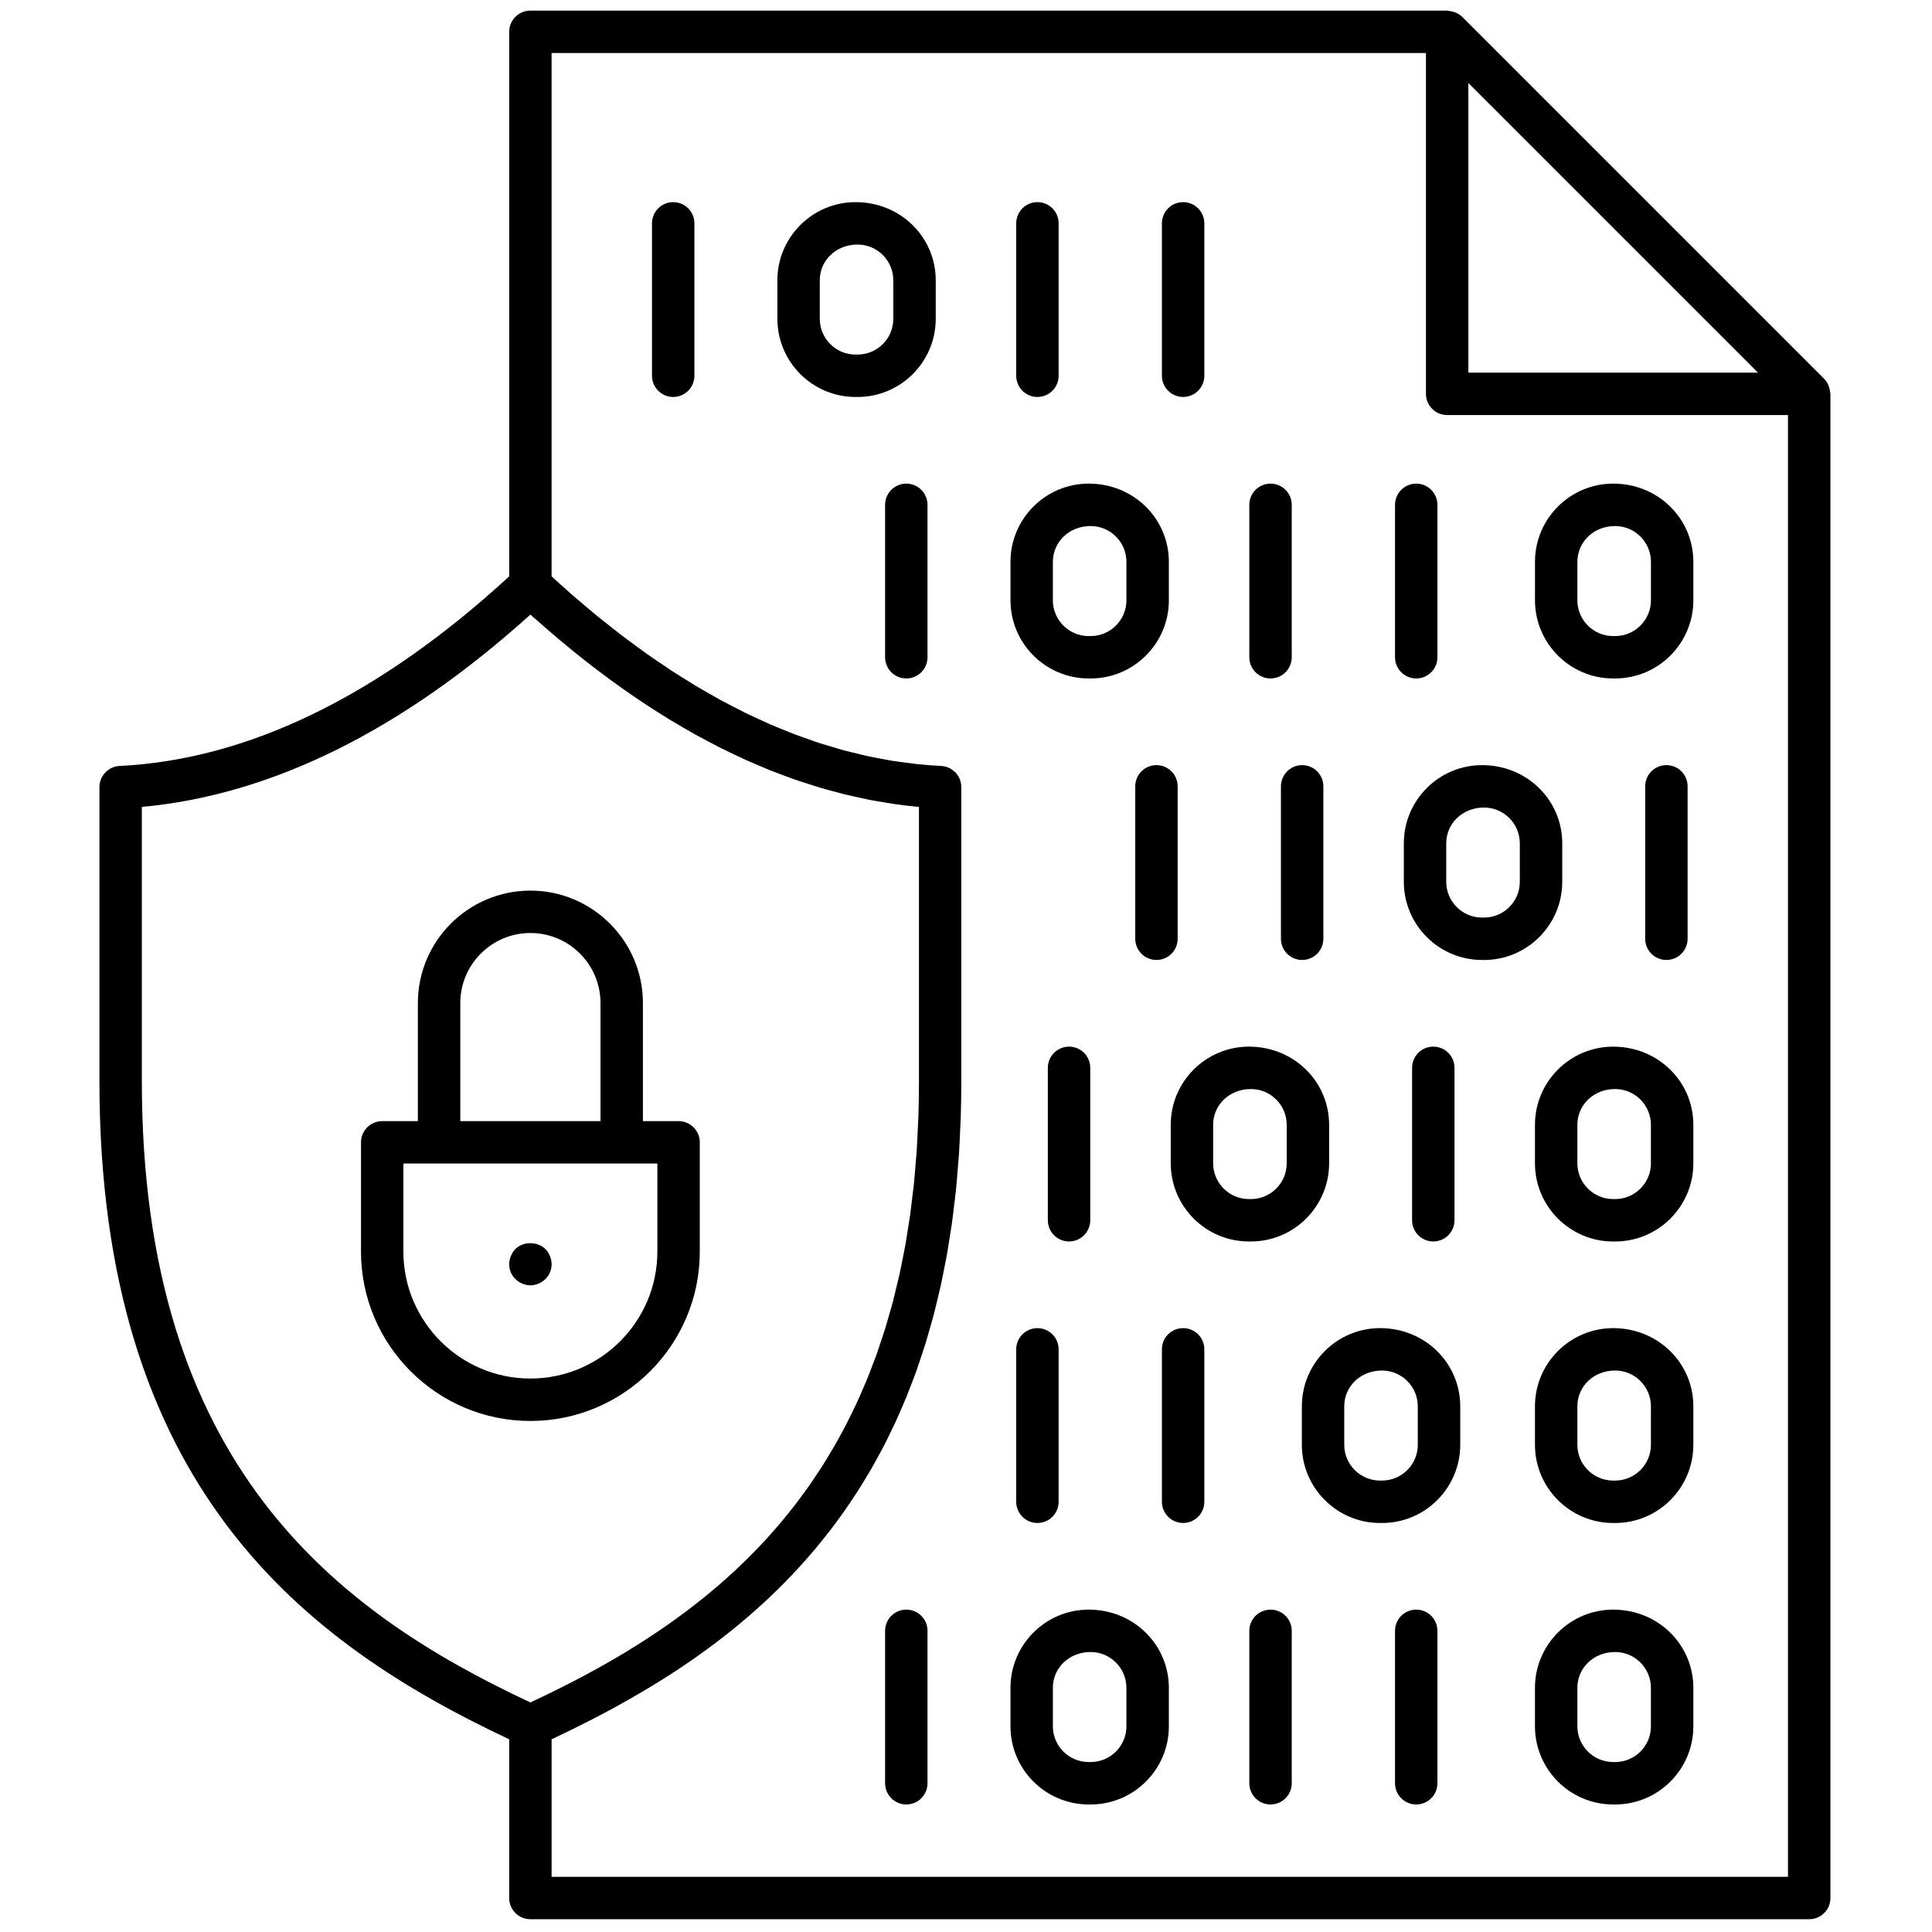 <svg xmlns="http://www.w3.org/2000/svg" xmlns:xlink="http://www.w3.org/1999/xlink" version="1.1" width="256" height="256" viewBox="0 0 256 256" xml:space="preserve">
<g style="stroke: none; stroke-width: 0; stroke-dasharray: none; stroke-linecap: butt; stroke-linejoin: miter; stroke-miterlimit: 10; fill: none; fill-rule: nonzero; opacity: 1;" transform="translate(1.407 1.407) scale(2.81 2.81)">
	<path d="M 24.51 66.505 c 4.404 0 7.988 -3.583 7.988 -7.987 v -5.152 c 0 -0.553 -0.448 -1 -1 -1 h -1.682 v -5.564 c 0 -2.926 -2.38 -5.306 -5.306 -5.306 s -5.306 2.38 -5.306 5.306 v 5.564 h -1.682 c -0.552 0 -1 0.447 -1 1 v 5.152 C 16.522 62.922 20.105 66.505 24.51 66.505 z M 21.204 46.801 c 0 -1.823 1.483 -3.306 3.306 -3.306 s 3.306 1.483 3.306 3.306 v 5.564 h -6.611 V 46.801 z M 18.522 54.365 h 1.682 h 8.611 h 1.682 v 4.152 c 0 3.302 -2.686 5.987 -5.988 5.987 s -5.988 -2.686 -5.988 -5.987 V 54.365 z" style="stroke: none; stroke-width: 1; stroke-dasharray: none; stroke-linecap: butt; stroke-linejoin: miter; stroke-miterlimit: 10; fill: rgb(0,0,0); fill-rule: nonzero; opacity: 1;" transform=" matrix(1 0 0 1 0 0) " stroke-linecap="round"/>
	<path d="M 24.13 60.03 c 0.12 0.05 0.25 0.079 0.38 0.079 s 0.26 -0.029 0.38 -0.079 c 0.12 -0.051 0.23 -0.12 0.33 -0.221 c 0.19 -0.18 0.29 -0.43 0.29 -0.7 c 0 -0.13 -0.03 -0.26 -0.08 -0.38 c -0.05 -0.13 -0.12 -0.239 -0.21 -0.33 c -0.38 -0.369 -1.05 -0.369 -1.42 0 c -0.09 0.091 -0.16 0.2 -0.21 0.33 c -0.05 0.12 -0.08 0.25 -0.08 0.38 c 0 0.271 0.1 0.521 0.29 0.7 C 23.9 59.91 24.01 59.979 24.13 60.03 z" style="stroke: none; stroke-width: 1; stroke-dasharray: none; stroke-linecap: butt; stroke-linejoin: miter; stroke-miterlimit: 10; fill: rgb(0,0,0); fill-rule: nonzero; opacity: 1;" transform=" matrix(1 0 0 1 0 0) " stroke-linecap="round"/>
	<path d="M 31.244 9.031 c -0.552 0 -1 0.448 -1 1 v 7.187 c 0 0.552 0.448 1 1 1 s 1 -0.448 1 -1 v -7.187 C 32.244 9.479 31.796 9.031 31.244 9.031 z" style="stroke: none; stroke-width: 1; stroke-dasharray: none; stroke-linecap: butt; stroke-linejoin: miter; stroke-miterlimit: 10; fill: rgb(0,0,0); fill-rule: nonzero; opacity: 1;" transform=" matrix(1 0 0 1 0 0) " stroke-linecap="round"/>
	<path d="M 39.843 9.031 c -2.033 0 -3.687 1.654 -3.687 3.687 v 1.813 c 0 2.033 1.654 3.688 3.687 3.688 h 0.094 c 2.033 0 3.687 -1.654 3.687 -3.688 v -1.813 C 43.624 10.685 41.97 9.031 39.843 9.031 z M 41.624 14.531 c 0 0.931 -0.757 1.688 -1.687 1.688 h -0.094 c -0.93 0 -1.687 -0.757 -1.687 -1.688 v -1.813 c 0 -0.93 0.757 -1.687 1.781 -1.687 c 0.93 0 1.687 0.757 1.687 1.687 V 14.531 z" style="stroke: none; stroke-width: 1; stroke-dasharray: none; stroke-linecap: butt; stroke-linejoin: miter; stroke-miterlimit: 10; fill: rgb(0,0,0); fill-rule: nonzero; opacity: 1;" transform=" matrix(1 0 0 1 0 0) " stroke-linecap="round"/>
	<path d="M 48.419 18.218 c 0.553 0 1 -0.448 1 -1 v -7.187 c 0 -0.552 -0.447 -1 -1 -1 s -1 0.448 -1 1 v 7.187 C 47.419 17.771 47.866 18.218 48.419 18.218 z" style="stroke: none; stroke-width: 1; stroke-dasharray: none; stroke-linecap: butt; stroke-linejoin: miter; stroke-miterlimit: 10; fill: rgb(0,0,0); fill-rule: nonzero; opacity: 1;" transform=" matrix(1 0 0 1 0 0) " stroke-linecap="round"/>
	<path d="M 55.289 18.218 c 0.553 0 1 -0.448 1 -1 v -7.187 c 0 -0.552 -0.447 -1 -1 -1 s -1 0.448 -1 1 v 7.187 C 54.289 17.771 54.736 18.218 55.289 18.218 z" style="stroke: none; stroke-width: 1; stroke-dasharray: none; stroke-linecap: butt; stroke-linejoin: miter; stroke-miterlimit: 10; fill: rgb(0,0,0); fill-rule: nonzero; opacity: 1;" transform=" matrix(1 0 0 1 0 0) " stroke-linecap="round"/>
	<path d="M 42.236 22.305 c -0.552 0 -1 0.448 -1 1 v 7.187 c 0 0.552 0.448 1 1 1 s 1 -0.448 1 -1 v -7.187 C 43.236 22.753 42.789 22.305 42.236 22.305 z" style="stroke: none; stroke-width: 1; stroke-dasharray: none; stroke-linecap: butt; stroke-linejoin: miter; stroke-miterlimit: 10; fill: rgb(0,0,0); fill-rule: nonzero; opacity: 1;" transform=" matrix(1 0 0 1 0 0) " stroke-linecap="round"/>
	<path d="M 50.836 31.492 h 0.093 c 2.033 0 3.688 -1.654 3.688 -3.687 v -1.813 c 0 -2.033 -1.654 -3.688 -3.78 -3.688 c -2.033 0 -3.688 1.654 -3.688 3.688 v 1.813 C 47.148 29.838 48.803 31.492 50.836 31.492 z M 49.148 25.993 c 0 -0.931 0.757 -1.688 1.78 -1.688 c 0.931 0 1.688 0.757 1.688 1.688 v 1.813 c 0 0.93 -0.757 1.687 -1.688 1.687 h -0.093 c -0.931 0 -1.688 -0.757 -1.688 -1.687 V 25.993 z" style="stroke: none; stroke-width: 1; stroke-dasharray: none; stroke-linecap: butt; stroke-linejoin: miter; stroke-miterlimit: 10; fill: rgb(0,0,0); fill-rule: nonzero; opacity: 1;" transform=" matrix(1 0 0 1 0 0) " stroke-linecap="round"/>
	<path d="M 59.411 31.492 c 0.553 0 1 -0.448 1 -1 v -7.187 c 0 -0.552 -0.447 -1 -1 -1 s -1 0.448 -1 1 v 7.187 C 58.411 31.044 58.858 31.492 59.411 31.492 z" style="stroke: none; stroke-width: 1; stroke-dasharray: none; stroke-linecap: butt; stroke-linejoin: miter; stroke-miterlimit: 10; fill: rgb(0,0,0); fill-rule: nonzero; opacity: 1;" transform=" matrix(1 0 0 1 0 0) " stroke-linecap="round"/>
	<path d="M 66.281 31.492 c 0.553 0 1 -0.448 1 -1 v -7.187 c 0 -0.552 -0.447 -1 -1 -1 s -1 0.448 -1 1 v 7.187 C 65.281 31.044 65.729 31.492 66.281 31.492 z" style="stroke: none; stroke-width: 1; stroke-dasharray: none; stroke-linecap: butt; stroke-linejoin: miter; stroke-miterlimit: 10; fill: rgb(0,0,0); fill-rule: nonzero; opacity: 1;" transform=" matrix(1 0 0 1 0 0) " stroke-linecap="round"/>
	<path d="M 75.568 31.492 h 0.093 c 2.033 0 3.688 -1.654 3.688 -3.687 v -1.813 c 0 -2.033 -1.654 -3.688 -3.78 -3.688 c -2.033 0 -3.688 1.654 -3.688 3.688 v 1.813 C 71.881 29.838 73.535 31.492 75.568 31.492 z M 73.881 25.993 c 0 -0.931 0.757 -1.688 1.78 -1.688 c 0.931 0 1.688 0.757 1.688 1.688 v 1.813 c 0 0.93 -0.757 1.687 -1.688 1.687 h -0.093 c -0.931 0 -1.688 -0.757 -1.688 -1.687 V 25.993 z" style="stroke: none; stroke-width: 1; stroke-dasharray: none; stroke-linecap: butt; stroke-linejoin: miter; stroke-miterlimit: 10; fill: rgb(0,0,0); fill-rule: nonzero; opacity: 1;" transform=" matrix(1 0 0 1 0 0) " stroke-linecap="round"/>
	<path d="M 79.078 43.766 v -7.187 c 0 -0.552 -0.447 -1 -1 -1 s -1 0.448 -1 1 v 7.187 c 0 0.552 0.447 1 1 1 S 79.078 44.318 79.078 43.766 z" style="stroke: none; stroke-width: 1; stroke-dasharray: none; stroke-linecap: butt; stroke-linejoin: miter; stroke-miterlimit: 10; fill: rgb(0,0,0); fill-rule: nonzero; opacity: 1;" transform=" matrix(1 0 0 1 0 0) " stroke-linecap="round"/>
	<path d="M 65.697 39.267 v 1.813 c 0 2.033 1.654 3.687 3.688 3.687 h 0.094 c 2.033 0 3.688 -1.654 3.688 -3.687 v -1.813 c 0 -2.033 -1.654 -3.688 -3.781 -3.688 C 67.352 35.579 65.697 37.233 65.697 39.267 z M 67.697 39.267 c 0 -0.931 0.757 -1.688 1.781 -1.688 c 0.931 0 1.688 0.757 1.688 1.688 v 1.813 c 0 0.93 -0.757 1.687 -1.688 1.687 h -0.094 c -0.931 0 -1.688 -0.757 -1.688 -1.687 V 39.267 z" style="stroke: none; stroke-width: 1; stroke-dasharray: none; stroke-linecap: butt; stroke-linejoin: miter; stroke-miterlimit: 10; fill: rgb(0,0,0); fill-rule: nonzero; opacity: 1;" transform=" matrix(1 0 0 1 0 0) " stroke-linecap="round"/>
	<path d="M 59.902 36.579 v 7.187 c 0 0.552 0.447 1 1 1 s 1 -0.448 1 -1 v -7.187 c 0 -0.552 -0.447 -1 -1 -1 S 59.902 36.027 59.902 36.579 z" style="stroke: none; stroke-width: 1; stroke-dasharray: none; stroke-linecap: butt; stroke-linejoin: miter; stroke-miterlimit: 10; fill: rgb(0,0,0); fill-rule: nonzero; opacity: 1;" transform=" matrix(1 0 0 1 0 0) " stroke-linecap="round"/>
	<path d="M 53.032 36.579 v 7.187 c 0 0.552 0.447 1 1 1 s 1 -0.448 1 -1 v -7.187 c 0 -0.552 -0.447 -1 -1 -1 S 53.032 36.027 53.032 36.579 z" style="stroke: none; stroke-width: 1; stroke-dasharray: none; stroke-linecap: butt; stroke-linejoin: miter; stroke-miterlimit: 10; fill: rgb(0,0,0); fill-rule: nonzero; opacity: 1;" transform=" matrix(1 0 0 1 0 0) " stroke-linecap="round"/>
	<path d="M 68.086 57.04 v -7.187 c 0 -0.553 -0.447 -1 -1 -1 s -1 0.447 -1 1 v 7.187 c 0 0.553 0.447 1 1 1 S 68.086 57.593 68.086 57.04 z" style="stroke: none; stroke-width: 1; stroke-dasharray: none; stroke-linecap: butt; stroke-linejoin: miter; stroke-miterlimit: 10; fill: rgb(0,0,0); fill-rule: nonzero; opacity: 1;" transform=" matrix(1 0 0 1 0 0) " stroke-linecap="round"/>
	<path d="M 62.174 54.353 V 52.54 c 0 -2.033 -1.654 -3.687 -3.781 -3.687 c -2.033 0 -3.688 1.653 -3.688 3.687 v 1.813 c 0 2.033 1.654 3.688 3.688 3.688 h 0.094 C 60.52 58.04 62.174 56.386 62.174 54.353 z M 56.705 54.353 V 52.54 c 0 -0.93 0.757 -1.687 1.781 -1.687 c 0.931 0 1.688 0.757 1.688 1.687 v 1.813 c 0 0.931 -0.757 1.688 -1.688 1.688 h -0.094 C 57.462 56.04 56.705 55.283 56.705 54.353 z" style="stroke: none; stroke-width: 1; stroke-dasharray: none; stroke-linecap: butt; stroke-linejoin: miter; stroke-miterlimit: 10; fill: rgb(0,0,0); fill-rule: nonzero; opacity: 1;" transform=" matrix(1 0 0 1 0 0) " stroke-linecap="round"/>
	<path d="M 50.91 57.04 v -7.187 c 0 -0.553 -0.447 -1 -1 -1 s -1 0.447 -1 1 v 7.187 c 0 0.553 0.447 1 1 1 S 50.91 57.593 50.91 57.04 z" style="stroke: none; stroke-width: 1; stroke-dasharray: none; stroke-linecap: butt; stroke-linejoin: miter; stroke-miterlimit: 10; fill: rgb(0,0,0); fill-rule: nonzero; opacity: 1;" transform=" matrix(1 0 0 1 0 0) " stroke-linecap="round"/>
	<path d="M 75.568 48.854 c -2.033 0 -3.688 1.653 -3.688 3.687 v 1.813 c 0 2.033 1.654 3.688 3.688 3.688 h 0.093 c 2.033 0 3.688 -1.654 3.688 -3.688 V 52.54 C 79.349 50.507 77.694 48.854 75.568 48.854 z M 77.349 54.353 c 0 0.931 -0.757 1.688 -1.688 1.688 h -0.093 c -0.931 0 -1.688 -0.757 -1.688 -1.688 V 52.54 c 0 -0.93 0.757 -1.687 1.78 -1.687 c 0.931 0 1.688 0.757 1.688 1.687 V 54.353 z" style="stroke: none; stroke-width: 1; stroke-dasharray: none; stroke-linecap: butt; stroke-linejoin: miter; stroke-miterlimit: 10; fill: rgb(0,0,0); fill-rule: nonzero; opacity: 1;" transform=" matrix(1 0 0 1 0 0) " stroke-linecap="round"/>
	<path d="M 48.419 62.127 c -0.553 0 -1 0.447 -1 1 v 7.188 c 0 0.553 0.447 1 1 1 s 1 -0.447 1 -1 v -7.188 C 49.419 62.574 48.972 62.127 48.419 62.127 z" style="stroke: none; stroke-width: 1; stroke-dasharray: none; stroke-linecap: butt; stroke-linejoin: miter; stroke-miterlimit: 10; fill: rgb(0,0,0); fill-rule: nonzero; opacity: 1;" transform=" matrix(1 0 0 1 0 0) " stroke-linecap="round"/>
	<path d="M 55.289 62.127 c -0.553 0 -1 0.447 -1 1 v 7.188 c 0 0.553 0.447 1 1 1 s 1 -0.447 1 -1 v -7.188 C 56.289 62.574 55.842 62.127 55.289 62.127 z" style="stroke: none; stroke-width: 1; stroke-dasharray: none; stroke-linecap: butt; stroke-linejoin: miter; stroke-miterlimit: 10; fill: rgb(0,0,0); fill-rule: nonzero; opacity: 1;" transform=" matrix(1 0 0 1 0 0) " stroke-linecap="round"/>
	<path d="M 64.576 62.127 c -2.033 0 -3.688 1.654 -3.688 3.688 v 1.813 c 0 2.033 1.654 3.688 3.688 3.688 h 0.093 c 2.033 0 3.688 -1.654 3.688 -3.688 v -1.813 C 68.356 63.781 66.702 62.127 64.576 62.127 z M 66.356 67.627 c 0 0.931 -0.757 1.688 -1.688 1.688 h -0.093 c -0.931 0 -1.688 -0.757 -1.688 -1.688 v -1.813 c 0 -0.931 0.757 -1.688 1.78 -1.688 c 0.931 0 1.688 0.757 1.688 1.688 V 67.627 z" style="stroke: none; stroke-width: 1; stroke-dasharray: none; stroke-linecap: butt; stroke-linejoin: miter; stroke-miterlimit: 10; fill: rgb(0,0,0); fill-rule: nonzero; opacity: 1;" transform=" matrix(1 0 0 1 0 0) " stroke-linecap="round"/>
	<path d="M 75.568 62.127 c -2.033 0 -3.688 1.654 -3.688 3.688 v 1.813 c 0 2.033 1.654 3.688 3.688 3.688 h 0.093 c 2.033 0 3.688 -1.654 3.688 -3.688 v -1.813 C 79.349 63.781 77.694 62.127 75.568 62.127 z M 77.349 67.627 c 0 0.931 -0.757 1.688 -1.688 1.688 h -0.093 c -0.931 0 -1.688 -0.757 -1.688 -1.688 v -1.813 c 0 -0.931 0.757 -1.688 1.78 -1.688 c 0.931 0 1.688 0.757 1.688 1.688 V 67.627 z" style="stroke: none; stroke-width: 1; stroke-dasharray: none; stroke-linecap: butt; stroke-linejoin: miter; stroke-miterlimit: 10; fill: rgb(0,0,0); fill-rule: nonzero; opacity: 1;" transform=" matrix(1 0 0 1 0 0) " stroke-linecap="round"/>
	<path d="M 42.236 75.401 c -0.552 0 -1 0.447 -1 1 v 7.187 c 0 0.553 0.448 1 1 1 s 1 -0.447 1 -1 v -7.187 C 43.236 75.849 42.789 75.401 42.236 75.401 z" style="stroke: none; stroke-width: 1; stroke-dasharray: none; stroke-linecap: butt; stroke-linejoin: miter; stroke-miterlimit: 10; fill: rgb(0,0,0); fill-rule: nonzero; opacity: 1;" transform=" matrix(1 0 0 1 0 0) " stroke-linecap="round"/>
	<path d="M 50.836 75.401 c -2.033 0 -3.688 1.654 -3.688 3.688 v 1.813 c 0 2.033 1.654 3.687 3.688 3.687 h 0.093 c 2.033 0 3.688 -1.653 3.688 -3.687 v -1.813 C 54.616 77.056 52.962 75.401 50.836 75.401 z M 52.616 80.901 c 0 0.93 -0.757 1.687 -1.688 1.687 h -0.093 c -0.931 0 -1.688 -0.757 -1.688 -1.687 v -1.813 c 0 -0.931 0.757 -1.688 1.78 -1.688 c 0.931 0 1.688 0.757 1.688 1.688 V 80.901 z" style="stroke: none; stroke-width: 1; stroke-dasharray: none; stroke-linecap: butt; stroke-linejoin: miter; stroke-miterlimit: 10; fill: rgb(0,0,0); fill-rule: nonzero; opacity: 1;" transform=" matrix(1 0 0 1 0 0) " stroke-linecap="round"/>
	<path d="M 59.411 75.401 c -0.553 0 -1 0.447 -1 1 v 7.187 c 0 0.553 0.447 1 1 1 s 1 -0.447 1 -1 v -7.187 C 60.411 75.849 59.964 75.401 59.411 75.401 z" style="stroke: none; stroke-width: 1; stroke-dasharray: none; stroke-linecap: butt; stroke-linejoin: miter; stroke-miterlimit: 10; fill: rgb(0,0,0); fill-rule: nonzero; opacity: 1;" transform=" matrix(1 0 0 1 0 0) " stroke-linecap="round"/>
	<path d="M 66.281 75.401 c -0.553 0 -1 0.447 -1 1 v 7.187 c 0 0.553 0.447 1 1 1 s 1 -0.447 1 -1 v -7.187 C 67.281 75.849 66.834 75.401 66.281 75.401 z" style="stroke: none; stroke-width: 1; stroke-dasharray: none; stroke-linecap: butt; stroke-linejoin: miter; stroke-miterlimit: 10; fill: rgb(0,0,0); fill-rule: nonzero; opacity: 1;" transform=" matrix(1 0 0 1 0 0) " stroke-linecap="round"/>
	<path d="M 75.568 75.401 c -2.033 0 -3.688 1.654 -3.688 3.688 v 1.813 c 0 2.033 1.654 3.687 3.688 3.687 h 0.093 c 2.033 0 3.688 -1.653 3.688 -3.687 v -1.813 C 79.349 77.056 77.694 75.401 75.568 75.401 z M 77.349 80.901 c 0 0.93 -0.757 1.687 -1.688 1.687 h -0.093 c -0.931 0 -1.688 -0.757 -1.688 -1.687 v -1.813 c 0 -0.931 0.757 -1.688 1.78 -1.688 c 0.931 0 1.688 0.757 1.688 1.688 V 80.901 z" style="stroke: none; stroke-width: 1; stroke-dasharray: none; stroke-linecap: butt; stroke-linejoin: miter; stroke-miterlimit: 10; fill: rgb(0,0,0); fill-rule: nonzero; opacity: 1;" transform=" matrix(1 0 0 1 0 0) " stroke-linecap="round"/>
	<path d="M 85.8 18.011 c -0.006 -0.091 -0.023 -0.179 -0.054 -0.266 c -0.011 -0.032 -0.019 -0.063 -0.033 -0.094 c -0.048 -0.103 -0.108 -0.199 -0.191 -0.283 c -0.002 -0.002 -0.002 -0.003 -0.004 -0.005 l -17.07 -17.07 c -0.001 -0.001 -0.003 -0.002 -0.004 -0.003 c -0.083 -0.082 -0.18 -0.142 -0.282 -0.19 c -0.032 -0.015 -0.065 -0.023 -0.099 -0.035 c -0.084 -0.029 -0.169 -0.046 -0.258 -0.052 C 67.784 0.012 67.764 0 67.741 0 H 24.51 c -0.552 0 -1 0.448 -1 1 v 25.679 c -6.129 5.631 -12.308 8.642 -18.371 8.939 c -0.533 0.026 -0.951 0.466 -0.951 0.999 v 13.859 c 0 19.152 9.669 26.498 19.322 31.039 V 89 c 0 0.553 0.448 1 1 1 h 60.303 c 0.553 0 1 -0.447 1 -1 V 18.071 C 85.813 18.05 85.802 18.032 85.8 18.011 z M 82.398 17.071 H 68.741 V 3.414 L 82.398 17.071 z M 6.188 50.476 V 37.549 c 6.112 -0.558 12.267 -3.604 18.322 -9.069 c 0.081 0.074 0.163 0.142 0.245 0.214 c 0.191 0.17 0.382 0.337 0.573 0.503 c 0.194 0.168 0.389 0.335 0.584 0.498 c 0.193 0.162 0.386 0.32 0.578 0.477 c 0.194 0.158 0.388 0.313 0.582 0.466 c 0.193 0.152 0.385 0.301 0.578 0.447 c 0.195 0.149 0.391 0.294 0.587 0.438 c 0.192 0.141 0.385 0.281 0.577 0.417 c 0.196 0.139 0.391 0.274 0.587 0.408 c 0.192 0.131 0.385 0.261 0.577 0.388 c 0.198 0.13 0.395 0.255 0.593 0.38 c 0.191 0.12 0.382 0.24 0.572 0.356 c 0.199 0.121 0.398 0.236 0.598 0.352 c 0.19 0.11 0.38 0.22 0.57 0.325 c 0.2 0.111 0.401 0.217 0.602 0.323 c 0.189 0.1 0.377 0.2 0.566 0.295 c 0.203 0.102 0.405 0.198 0.608 0.294 c 0.187 0.089 0.374 0.179 0.561 0.264 c 0.206 0.093 0.411 0.179 0.617 0.266 c 0.184 0.078 0.367 0.158 0.551 0.231 c 0.21 0.084 0.42 0.161 0.63 0.239 c 0.18 0.067 0.36 0.137 0.54 0.199 c 0.214 0.075 0.428 0.142 0.643 0.21 c 0.176 0.056 0.352 0.116 0.527 0.168 c 0.221 0.066 0.442 0.123 0.663 0.182 c 0.169 0.045 0.338 0.094 0.507 0.136 c 0.233 0.057 0.466 0.105 0.699 0.156 c 0.157 0.034 0.314 0.072 0.471 0.103 c 0.259 0.05 0.519 0.091 0.778 0.132 c 0.13 0.021 0.261 0.047 0.391 0.065 c 0.39 0.056 0.779 0.102 1.168 0.137 v 12.927 c 0 0.571 -0.009 1.13 -0.027 1.679 c -0.006 0.195 -0.02 0.381 -0.028 0.574 c -0.016 0.349 -0.029 0.7 -0.052 1.04 c -0.014 0.212 -0.035 0.416 -0.052 0.625 c -0.025 0.311 -0.048 0.625 -0.079 0.928 c -0.022 0.213 -0.051 0.418 -0.076 0.627 c -0.034 0.288 -0.066 0.579 -0.105 0.86 c -0.031 0.217 -0.068 0.426 -0.101 0.639 c -0.042 0.264 -0.081 0.531 -0.127 0.79 c -0.038 0.214 -0.083 0.419 -0.125 0.629 c -0.049 0.247 -0.096 0.498 -0.149 0.74 c -0.047 0.21 -0.099 0.412 -0.149 0.618 c -0.056 0.232 -0.11 0.467 -0.17 0.694 c -0.054 0.203 -0.113 0.398 -0.17 0.597 c -0.063 0.221 -0.124 0.445 -0.191 0.66 c -0.061 0.196 -0.127 0.385 -0.191 0.577 c -0.07 0.21 -0.138 0.422 -0.211 0.626 c -0.068 0.188 -0.14 0.37 -0.21 0.554 c -0.076 0.2 -0.151 0.402 -0.231 0.597 c -0.074 0.18 -0.152 0.354 -0.229 0.531 c -0.083 0.191 -0.164 0.383 -0.25 0.57 c -0.08 0.173 -0.164 0.34 -0.247 0.51 c -0.088 0.181 -0.176 0.364 -0.267 0.541 c -0.086 0.167 -0.176 0.328 -0.265 0.491 c -0.094 0.172 -0.186 0.345 -0.283 0.512 c -0.092 0.16 -0.188 0.315 -0.283 0.471 c -0.099 0.163 -0.196 0.327 -0.298 0.486 c -0.097 0.153 -0.198 0.301 -0.298 0.451 c -0.103 0.155 -0.206 0.311 -0.312 0.462 c -0.103 0.147 -0.209 0.289 -0.314 0.432 c -0.108 0.147 -0.215 0.295 -0.325 0.438 c -0.108 0.14 -0.218 0.276 -0.328 0.413 c -0.112 0.14 -0.224 0.281 -0.339 0.418 c -0.112 0.133 -0.226 0.263 -0.34 0.393 c -0.117 0.133 -0.233 0.267 -0.352 0.398 c -0.116 0.127 -0.235 0.251 -0.353 0.375 c -0.12 0.126 -0.24 0.253 -0.362 0.376 c -0.121 0.122 -0.243 0.241 -0.366 0.36 c -0.123 0.12 -0.246 0.24 -0.371 0.357 c -0.124 0.116 -0.25 0.229 -0.376 0.342 c -0.127 0.114 -0.253 0.229 -0.382 0.34 c -0.128 0.111 -0.256 0.219 -0.385 0.326 c -0.129 0.108 -0.258 0.216 -0.389 0.322 c -0.131 0.106 -0.263 0.209 -0.396 0.312 c -0.132 0.103 -0.263 0.205 -0.396 0.305 c -0.133 0.1 -0.268 0.199 -0.402 0.297 c -0.135 0.098 -0.269 0.196 -0.405 0.292 c -0.135 0.095 -0.271 0.188 -0.407 0.281 c -0.137 0.094 -0.275 0.187 -0.413 0.279 c -0.137 0.091 -0.275 0.18 -0.413 0.268 c -0.139 0.089 -0.278 0.178 -0.417 0.265 c -0.139 0.086 -0.279 0.171 -0.418 0.256 c -0.141 0.085 -0.282 0.17 -0.423 0.253 c -0.141 0.083 -0.283 0.165 -0.425 0.246 c -0.14 0.08 -0.28 0.16 -0.421 0.238 c -0.143 0.08 -0.287 0.158 -0.431 0.236 c -0.142 0.077 -0.284 0.153 -0.426 0.228 c -0.143 0.075 -0.286 0.15 -0.429 0.224 c -0.144 0.074 -0.289 0.148 -0.434 0.221 c -0.141 0.071 -0.282 0.141 -0.423 0.211 c -0.148 0.073 -0.295 0.145 -0.443 0.216 c -0.138 0.067 -0.277 0.133 -0.415 0.198 c -0.076 0.036 -0.152 0.071 -0.228 0.107 C 15.377 75.505 6.188 68.604 6.188 50.476 z M 83.813 88 H 25.51 v -6.484 c 0.034 -0.016 0.067 -0.033 0.101 -0.049 c 0.2 -0.094 0.399 -0.191 0.599 -0.287 c 0.109 -0.053 0.218 -0.106 0.327 -0.16 c 0.187 -0.092 0.373 -0.186 0.56 -0.28 c 0.122 -0.062 0.243 -0.123 0.365 -0.186 c 0.176 -0.091 0.352 -0.184 0.528 -0.277 c 0.13 -0.069 0.259 -0.138 0.388 -0.208 c 0.169 -0.092 0.338 -0.185 0.507 -0.28 c 0.134 -0.075 0.267 -0.15 0.4 -0.226 c 0.164 -0.094 0.328 -0.19 0.492 -0.286 c 0.137 -0.081 0.273 -0.162 0.409 -0.244 c 0.159 -0.096 0.317 -0.194 0.475 -0.292 c 0.138 -0.086 0.276 -0.174 0.414 -0.262 c 0.155 -0.099 0.308 -0.2 0.462 -0.302 c 0.14 -0.093 0.279 -0.187 0.417 -0.281 c 0.149 -0.102 0.297 -0.205 0.445 -0.31 c 0.141 -0.1 0.281 -0.201 0.421 -0.303 c 0.144 -0.105 0.287 -0.212 0.43 -0.319 c 0.14 -0.106 0.279 -0.214 0.418 -0.322 c 0.14 -0.109 0.279 -0.22 0.418 -0.332 c 0.139 -0.112 0.276 -0.227 0.413 -0.342 c 0.136 -0.114 0.272 -0.229 0.406 -0.346 c 0.137 -0.119 0.272 -0.24 0.406 -0.362 c 0.132 -0.119 0.263 -0.239 0.394 -0.361 c 0.133 -0.125 0.265 -0.253 0.397 -0.382 c 0.128 -0.125 0.256 -0.251 0.383 -0.379 c 0.131 -0.132 0.259 -0.268 0.388 -0.404 c 0.123 -0.13 0.246 -0.26 0.367 -0.393 c 0.128 -0.14 0.253 -0.284 0.378 -0.427 c 0.119 -0.136 0.238 -0.273 0.354 -0.412 c 0.123 -0.147 0.244 -0.298 0.365 -0.449 c 0.114 -0.143 0.228 -0.285 0.34 -0.431 c 0.119 -0.155 0.235 -0.314 0.351 -0.473 c 0.109 -0.149 0.218 -0.298 0.325 -0.45 c 0.115 -0.164 0.226 -0.332 0.338 -0.5 c 0.103 -0.155 0.207 -0.31 0.308 -0.469 c 0.11 -0.173 0.216 -0.35 0.323 -0.527 c 0.098 -0.162 0.196 -0.323 0.291 -0.488 c 0.104 -0.181 0.204 -0.367 0.305 -0.552 c 0.093 -0.17 0.186 -0.34 0.276 -0.514 c 0.098 -0.189 0.191 -0.384 0.285 -0.578 c 0.087 -0.178 0.174 -0.354 0.258 -0.536 c 0.092 -0.2 0.18 -0.406 0.268 -0.61 c 0.08 -0.185 0.161 -0.368 0.238 -0.557 c 0.085 -0.209 0.166 -0.425 0.248 -0.639 c 0.074 -0.193 0.149 -0.384 0.219 -0.581 c 0.079 -0.22 0.152 -0.448 0.227 -0.673 c 0.066 -0.2 0.135 -0.398 0.198 -0.602 c 0.072 -0.233 0.139 -0.475 0.207 -0.714 c 0.059 -0.205 0.12 -0.408 0.175 -0.617 c 0.065 -0.247 0.124 -0.503 0.185 -0.756 c 0.051 -0.212 0.104 -0.42 0.152 -0.635 c 0.057 -0.26 0.108 -0.529 0.161 -0.794 c 0.043 -0.219 0.09 -0.434 0.13 -0.658 c 0.05 -0.277 0.092 -0.564 0.137 -0.847 c 0.035 -0.222 0.073 -0.439 0.105 -0.665 c 0.042 -0.297 0.075 -0.604 0.111 -0.909 c 0.026 -0.224 0.057 -0.442 0.08 -0.67 c 0.033 -0.32 0.057 -0.652 0.084 -0.98 c 0.018 -0.222 0.04 -0.438 0.055 -0.663 c 0.025 -0.375 0.041 -0.763 0.057 -1.148 c 0.008 -0.188 0.021 -0.37 0.027 -0.56 c 0.019 -0.582 0.029 -1.174 0.029 -1.779 V 36.617 c 0 -0.533 -0.418 -0.973 -0.951 -0.999 c -0.382 -0.019 -0.764 -0.048 -1.147 -0.089 c -0.138 -0.015 -0.277 -0.038 -0.416 -0.055 c -0.245 -0.031 -0.49 -0.059 -0.735 -0.098 c -0.158 -0.025 -0.317 -0.06 -0.475 -0.089 c -0.226 -0.042 -0.452 -0.08 -0.678 -0.129 c -0.167 -0.036 -0.333 -0.081 -0.5 -0.121 c -0.218 -0.052 -0.436 -0.101 -0.655 -0.161 c -0.172 -0.047 -0.344 -0.102 -0.515 -0.153 c -0.214 -0.063 -0.428 -0.123 -0.642 -0.193 c -0.175 -0.057 -0.35 -0.123 -0.525 -0.184 c -0.211 -0.074 -0.422 -0.145 -0.633 -0.225 c -0.177 -0.067 -0.354 -0.143 -0.53 -0.215 c -0.21 -0.085 -0.42 -0.168 -0.63 -0.259 c -0.176 -0.077 -0.353 -0.162 -0.529 -0.243 c -0.211 -0.097 -0.421 -0.191 -0.632 -0.295 c -0.175 -0.086 -0.351 -0.18 -0.527 -0.27 c -0.212 -0.109 -0.424 -0.216 -0.636 -0.332 c -0.175 -0.096 -0.351 -0.199 -0.526 -0.299 c -0.212 -0.121 -0.423 -0.239 -0.635 -0.366 c -0.177 -0.106 -0.354 -0.22 -0.532 -0.33 c -0.21 -0.131 -0.42 -0.26 -0.63 -0.398 c -0.18 -0.118 -0.36 -0.242 -0.54 -0.365 c -0.207 -0.14 -0.414 -0.279 -0.62 -0.425 c -0.182 -0.129 -0.365 -0.265 -0.548 -0.399 c -0.205 -0.15 -0.409 -0.299 -0.614 -0.455 c -0.183 -0.14 -0.366 -0.286 -0.549 -0.43 c -0.204 -0.161 -0.409 -0.321 -0.613 -0.487 c -0.184 -0.15 -0.368 -0.307 -0.552 -0.462 c -0.203 -0.171 -0.405 -0.341 -0.608 -0.517 c -0.186 -0.162 -0.373 -0.331 -0.559 -0.499 c -0.146 -0.131 -0.293 -0.263 -0.439 -0.398 V 2 h 41.231 v 16.071 c 0 0.552 0.447 1 1 1 h 16.071 V 88 z" style="stroke: none; stroke-width: 1; stroke-dasharray: none; stroke-linecap: butt; stroke-linejoin: miter; stroke-miterlimit: 10; fill: rgb(0,0,0); fill-rule: nonzero; opacity: 1;" transform=" matrix(1 0 0 1 0 0) " stroke-linecap="round"/>
</g>
</svg>